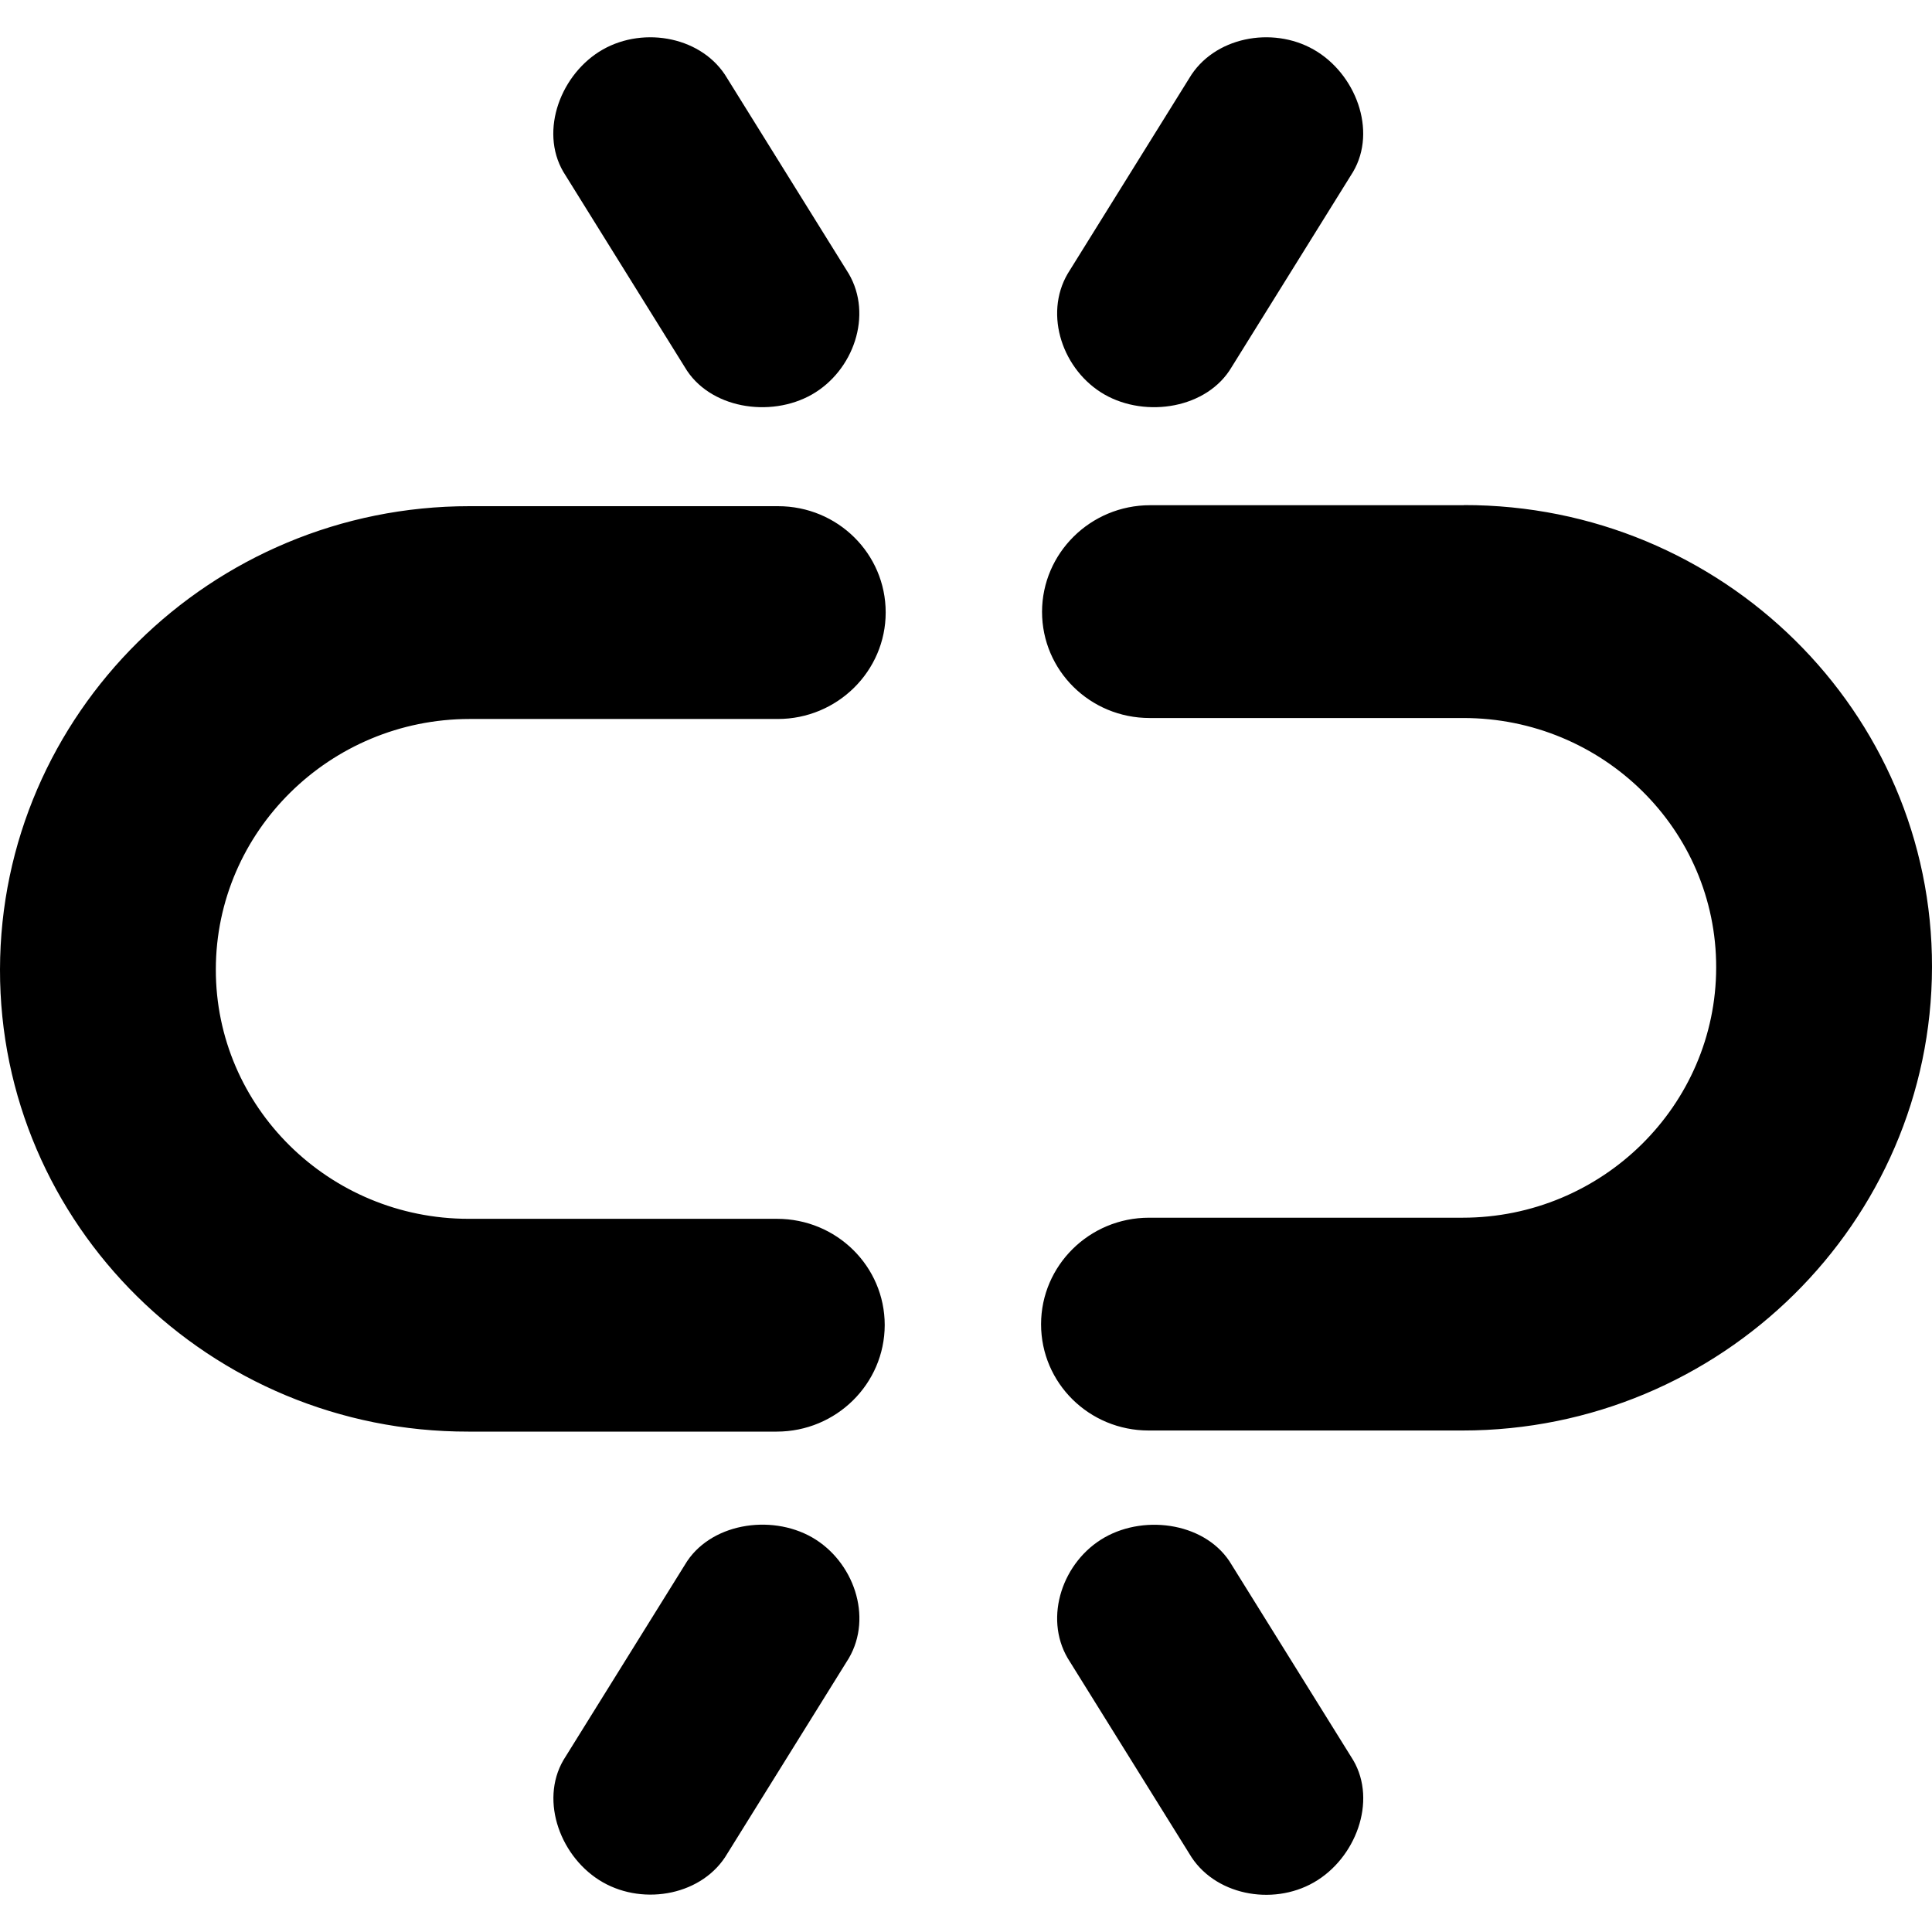 <svg role="img" focusable="false" aria-hidden="true" xmlns="http://www.w3.org/2000/svg" viewBox="0 0 14 14"><path d="M 10.607,3.661 H 8.334 c -0.432,0 -0.782,0.347 -0.783,0.772 0,0.426 0.348,0.77 0.78,0.77 h 2.273 c 1.012,0 1.834,0.809 1.832,1.808 -0.001,0.999 -0.825,1.813 -1.838,1.813 H 8.326 c -0.432,0 -0.782,0.347 -0.782,0.772 0,0.426 0.348,0.77 0.78,0.77 h 2.273 c 1.874,0 3.4,-1.509 3.403,-3.358 0.004,-1.848 -1.519,-3.351 -3.393,-3.348 z M 5.63,8.832 H 3.396 c -1.012,0 -1.834,-0.811 -1.832,-1.808 0.001,-0.999 0.826,-1.813 1.838,-1.814 h 2.234 c 0.432,0 0.782,-0.347 0.782,-0.772 0,-0.426 -0.348,-0.77 -0.78,-0.77 H 3.403 C 1.528,3.667 0.003,5.176 3.6941475e-6,7.025 -0.003,8.873 1.52,10.377 3.394,10.374 h 2.234 c 0.432,0 0.782,-0.346 0.783,-0.772 C 6.411,9.176 6.062,8.832 5.63,8.832 Z m 2.988,4.6 c 0.175,0.3 0.6,0.382 0.902,0.209 0.302,-0.172 0.461,-0.587 0.286,-0.886 L 8.925,11.339 C 8.75,11.04 8.307,10.969 8.004,11.141 7.702,11.313 7.562,11.717 7.737,12.016 Z M 6.151,12.016 c 0.175,-0.3 0.035,-0.703 -0.267,-0.876 -0.302,-0.172 -0.745,-0.1 -0.921,0.199 l -0.88,1.415 c -0.175,0.3 -0.017,0.714 0.286,0.886 0.302,0.172 0.727,0.091 0.902,-0.209 z M 7.737,1.983 c -0.175,0.299 -0.035,0.703 0.267,0.876 0.302,0.172 0.745,0.1 0.921,-0.199 L 9.805,1.245 C 9.981,0.945 9.822,0.531 9.519,0.359 9.217,0.187 8.793,0.269 8.617,0.568 Z M 5.27,0.568 C 5.095,0.269 4.671,0.187 4.368,0.359 4.066,0.531 3.907,0.945 4.082,1.245 l 0.88,1.415 c 0.175,0.299 0.618,0.371 0.921,0.199 0.302,-0.172 0.443,-0.576 0.267,-0.876 z"/></svg>
